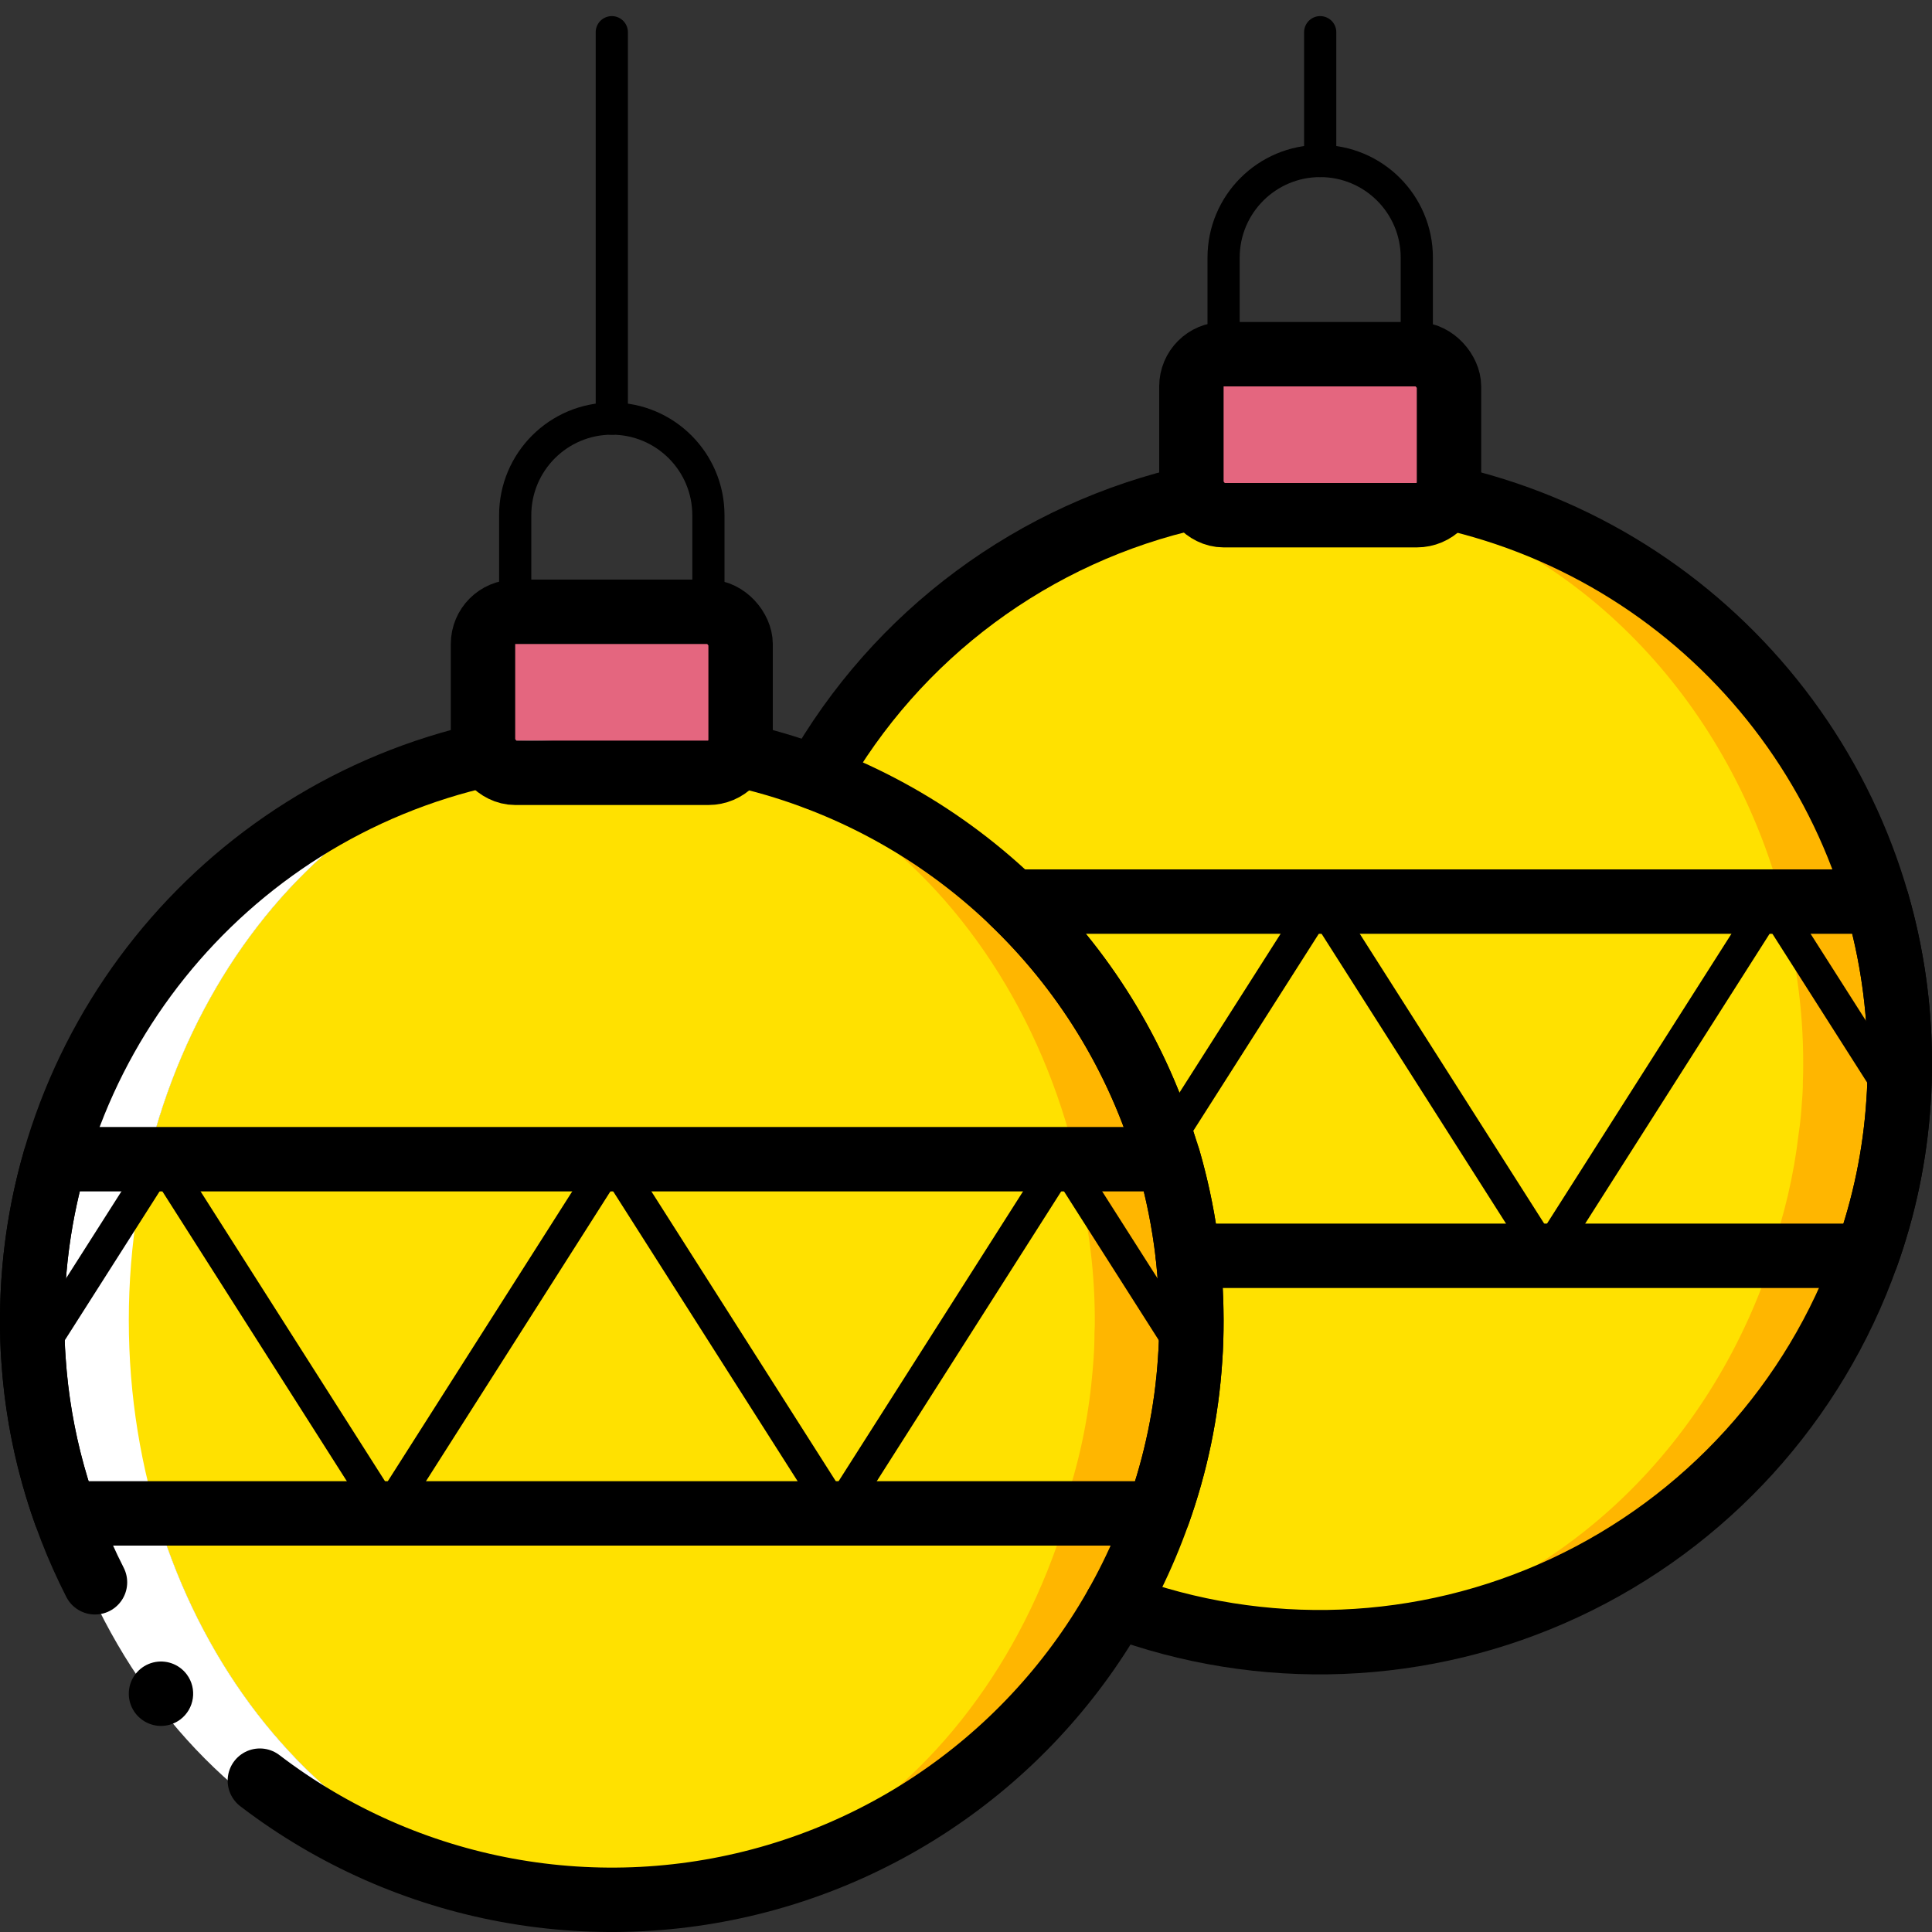 <?xml version="1.0" ?><svg height="60px" version="1.1" viewBox="0 0 60 60" width="60px" xmlns="http://www.w3.org/2000/svg" xmlns:xlink="http://www.w3.org/1999/xlink"><rect x="0" y="0" width="60" height="60" fill="#333333" stroke="none"/><title/><desc/><defs/><g fill="none" fill-rule="evenodd" id="Page-1" stroke="none" stroke-width="1"><g id="026---Baubles" transform="translate(1, 1)"><g id="Colour" transform="translate(0, 10)"><circle cx="40" cy="22" fill="#FFB600" fill-rule="nonzero" id="Oval" r="18"/><ellipse cx="38.5" cy="22" fill="#FFE100" fill-rule="nonzero" id="Oval" rx="16.5" ry="18"/><path d="M58,22 C58,22.19 58,22.39 57.99,22.58 C57.99,22.8 57.98,23.01 57.96,23.22 C57.94,23.55 57.91,23.88 57.86,24.2 C57.709,25.496 57.411,26.771 56.97,28 L35.89,28 L35.33,25.41 L35.16,24.6 C35.112,24.434 35.056,24.27 34.99,24.11 C34.066,21.409 32.505,18.97 30.44,17 L57.29,17 C57.761,18.625 58,20.308 58,22 L58,22 Z" fill="#FFB600" id="Shape"/><path d="M55,22 C55,22.19 55,22.39 54.99,22.58 C54.99,22.8 54.98,23.01 54.96,23.22 C54.94,23.55 54.91,23.88 54.86,24.2 C54.709,25.496 54.411,26.771 53.97,28 L35.89,28 L35.33,25.41 L35.16,24.6 C35.112,24.434 35.056,24.27 34.99,24.11 C34.066,21.409 32.505,18.97 30.44,17 L54.29,17 C54.761,18.625 55,20.308 55,22 Z" fill="#FFE100" id="Shape"/><ellipse cx="20.5" cy="30" fill="#FFB600" fill-rule="nonzero" id="Oval" rx="15.5" ry="18"/><path d="M31,30 C31,39.44 24.74,47.19 16.77,47.94 C9.06,47.19 3,39.44 3,30 C3,20.56 9.06,12.81 16.77,12.06 C24.74,12.81 31,20.56 31,30 Z" fill="#FFFFFF" fill-rule="nonzero" id="Shape"/><path d="M33,30 C33,39.94 26.28,48 18,48 C17.58,48 17.17,47.98 16.77,47.94 C9.06,47.19 3,39.44 3,30 C3,20.56 9.06,12.81 16.77,12.06 C17.17,12.02 17.58,12 18,12 C26.28,12 33,20.06 33,30 Z" fill="#FFE100" fill-rule="nonzero" id="Shape"/><rect fill="#E4667F" fill-rule="nonzero" height="5" id="Rectangle-path" rx="1" width="8" x="14" y="8"/><path d="M36,30 C36,30.13 36,30.26 35.99,30.39 C35.99,30.67 35.98,30.95 35.96,31.22 C35.94,31.48 35.92,31.74 35.89,32 C35.745,33.365 35.436,34.708 34.97,36 L1.03,36 C0.561,34.681 0.249,33.312 0.1,31.92 C0.08,31.69 0.06,31.46 0.04,31.22 C0.02,30.92 0.01,30.62 0.01,30.32 C-4.16768797e-17,30.22 -4.16768797e-17,30.11 -4.16768797e-17,30 C-0,28.308 0.239,26.625 0.71,25 L35.29,25 C35.761,26.625 36,28.308 36,30 Z" fill="#FFB600" id="Shape"/><path d="M33,30 C33,30.13 33,30.26 32.99,30.39 C32.99,30.67 32.98,30.95 32.96,31.22 C32.94,31.48 32.92,31.74 32.89,32 C32.745,33.365 32.436,34.708 31.97,36 L1.03,36 C0.561,34.681 0.249,33.312 0.1,31.92 C0.08,31.69 0.06,31.46 0.04,31.22 C0.02,30.92 0.01,30.62 0.01,30.32 C-4.16767739e-17,30.22 -4.16767739e-17,30.11 -4.16767739e-17,30 C-0,28.308 0.239,26.625 0.71,25 L32.29,25 C32.761,26.625 33,28.308 33,30 Z" fill="#FFE100" id="Shape"/><rect fill="#E4667F" fill-rule="nonzero" height="5" id="Rectangle-path" rx="1" width="8" x="36" y="0"/><path d="M16.77,47.94 C16.35,47.98 15.93,48 15.5,48 C6.94,48 0,39.94 0,30 C0,20.06 6.94,12 15.5,12 C15.93,12 16.35,12.02 16.77,12.06 C9.06,12.81 3,20.56 3,30 C3,39.44 9.06,47.19 16.77,47.94 Z" fill="#FFFFFF" fill-rule="nonzero" id="Shape"/></g><g id="Outline"><path d="M14.1,22.43 C5.864,24.26 0.003,31.563 1.55431223e-15,40 C1.55431223e-15,40.41 0.01,40.82 0.04,41.22 C0.203,43.632 0.853,45.986 1.95,48.14" id="Shape" stroke="#000000" stroke-linecap="round" stroke-linejoin="round" stroke-width="2"/><path d="M21.9,22.43 C28.177,23.826 33.232,28.466 35.16,34.6 C35.21,34.73 35.25,34.86 35.29,35 C35.572,35.982 35.773,36.985 35.89,38 C35.962,38.664 35.999,39.332 36,40 C36,40.41 35.99,40.82 35.96,41.22 C35.854,42.852 35.52,44.46 34.97,46 C33.051,51.428 28.651,55.611 23.133,57.253 C17.615,58.895 11.644,57.797 7.07,54.3" id="Shape" stroke="#000000" stroke-linecap="round" stroke-linejoin="round" stroke-width="2"/><rect height="5" id="Rectangle-path" rx="1" stroke="#000000" stroke-linecap="round" stroke-linejoin="round" stroke-width="2" width="8" x="14" y="18"/><path d="M18,12 L18,12 C19.657,12 21,13.343 21,15 L21,18 L15,18 L15,15 C15,13.343 16.343,12 18,12 Z" id="Shape" stroke="#000000" stroke-linecap="round" stroke-linejoin="round"/><path d="M18,12 L18,0" id="Shape" stroke="#000000" stroke-linecap="round" stroke-linejoin="round"/><path d="M36,40 C36,40.41 35.99,40.82 35.96,41.22 C35.854,42.852 35.52,44.46 34.97,46 L1.03,46 C0.48,44.46 0.146,42.852 0.04,41.22 C0.01,40.82 -4.16768797e-17,40.41 -4.16768797e-17,40 C-0,38.308 0.239,36.625 0.71,35 L35.29,35 C35.761,36.625 36,38.308 36,40 Z" id="Shape" stroke="#000000" stroke-linecap="round" stroke-linejoin="round" stroke-width="2"/><path d="M4,35 L0.04,41.22" id="Shape" stroke="#000000" stroke-linecap="round" stroke-linejoin="round"/><path d="M11,46 L4,35" id="Shape" stroke="#000000" stroke-linecap="round" stroke-linejoin="round"/><path d="M11,46 L18,35" id="Shape" stroke="#000000" stroke-linecap="round" stroke-linejoin="round"/><path d="M25,46 L18,35" id="Shape" stroke="#000000" stroke-linecap="round" stroke-linejoin="round"/><path d="M25,46 L32,35" id="Shape" stroke="#000000" stroke-linecap="round" stroke-linejoin="round"/><path d="M35.96,41.22 L32,35" id="Shape" stroke="#000000" stroke-linecap="round" stroke-linejoin="round"/><path d="M43.9,14.43 C52.136,16.26 57.997,23.563 58,32 C58,32.41 57.99,32.82 57.96,33.22 C57.854,34.852 57.52,36.46 56.97,38 C55.354,42.555 51.976,46.27 47.596,48.312 C43.215,50.354 38.198,50.551 33.67,48.86" id="Shape" stroke="#000000" stroke-linecap="round" stroke-linejoin="round" stroke-width="2"/><path d="M36.1,14.43 C31.119,15.533 26.843,18.704 24.34,23.15" id="Shape" stroke="#000000" stroke-linecap="round" stroke-linejoin="round" stroke-width="2"/><rect height="5" id="Rectangle-path" rx="1" stroke="#000000" stroke-linecap="round" stroke-linejoin="round" stroke-width="2" width="8" x="36" y="10"/><path d="M40,4 L40,4 C41.657,4 43,5.343 43,7 L43,10 L37,10 L37,7 C37,5.343 38.343,4 40,4 Z" id="Shape" stroke="#000000" stroke-linecap="round" stroke-linejoin="round"/><path d="M40,4 L40,0" id="Shape" stroke="#000000" stroke-linecap="round" stroke-linejoin="round"/><path d="M35.16,34.6 C34.256,31.708 32.632,29.093 30.44,27 L57.29,27 C57.761,28.625 58,30.308 58,32 C58,32.41 57.99,32.82 57.96,33.22 C57.854,34.852 57.52,36.46 56.97,38 L35.89,38" id="Shape" stroke="#000000" stroke-linecap="round" stroke-linejoin="round" stroke-width="2"/><path d="M40,27 L35.16,34.6" id="Shape" stroke="#000000" stroke-linecap="round" stroke-linejoin="round"/><path d="M47,38 L40,27" id="Shape" stroke="#000000" stroke-linecap="round" stroke-linejoin="round"/><path d="M47,38 L54,27" id="Shape" stroke="#000000" stroke-linecap="round" stroke-linejoin="round"/><path d="M57.96,33.22 L54,27" id="Shape" stroke="#000000" stroke-linecap="round" stroke-linejoin="round"/><path d="M4.6,52.4 C4.276,52.643 3.839,52.667 3.491,52.46 C3.142,52.254 2.953,51.859 3.01,51.459 C3.067,51.058 3.36,50.732 3.752,50.631 C4.144,50.531 4.557,50.676 4.8,51 C5.13,51.442 5.04,52.068 4.6,52.4 L4.6,52.4 Z" fill="#000000" fill-rule="nonzero" id="Shape"/></g></g></g></svg>